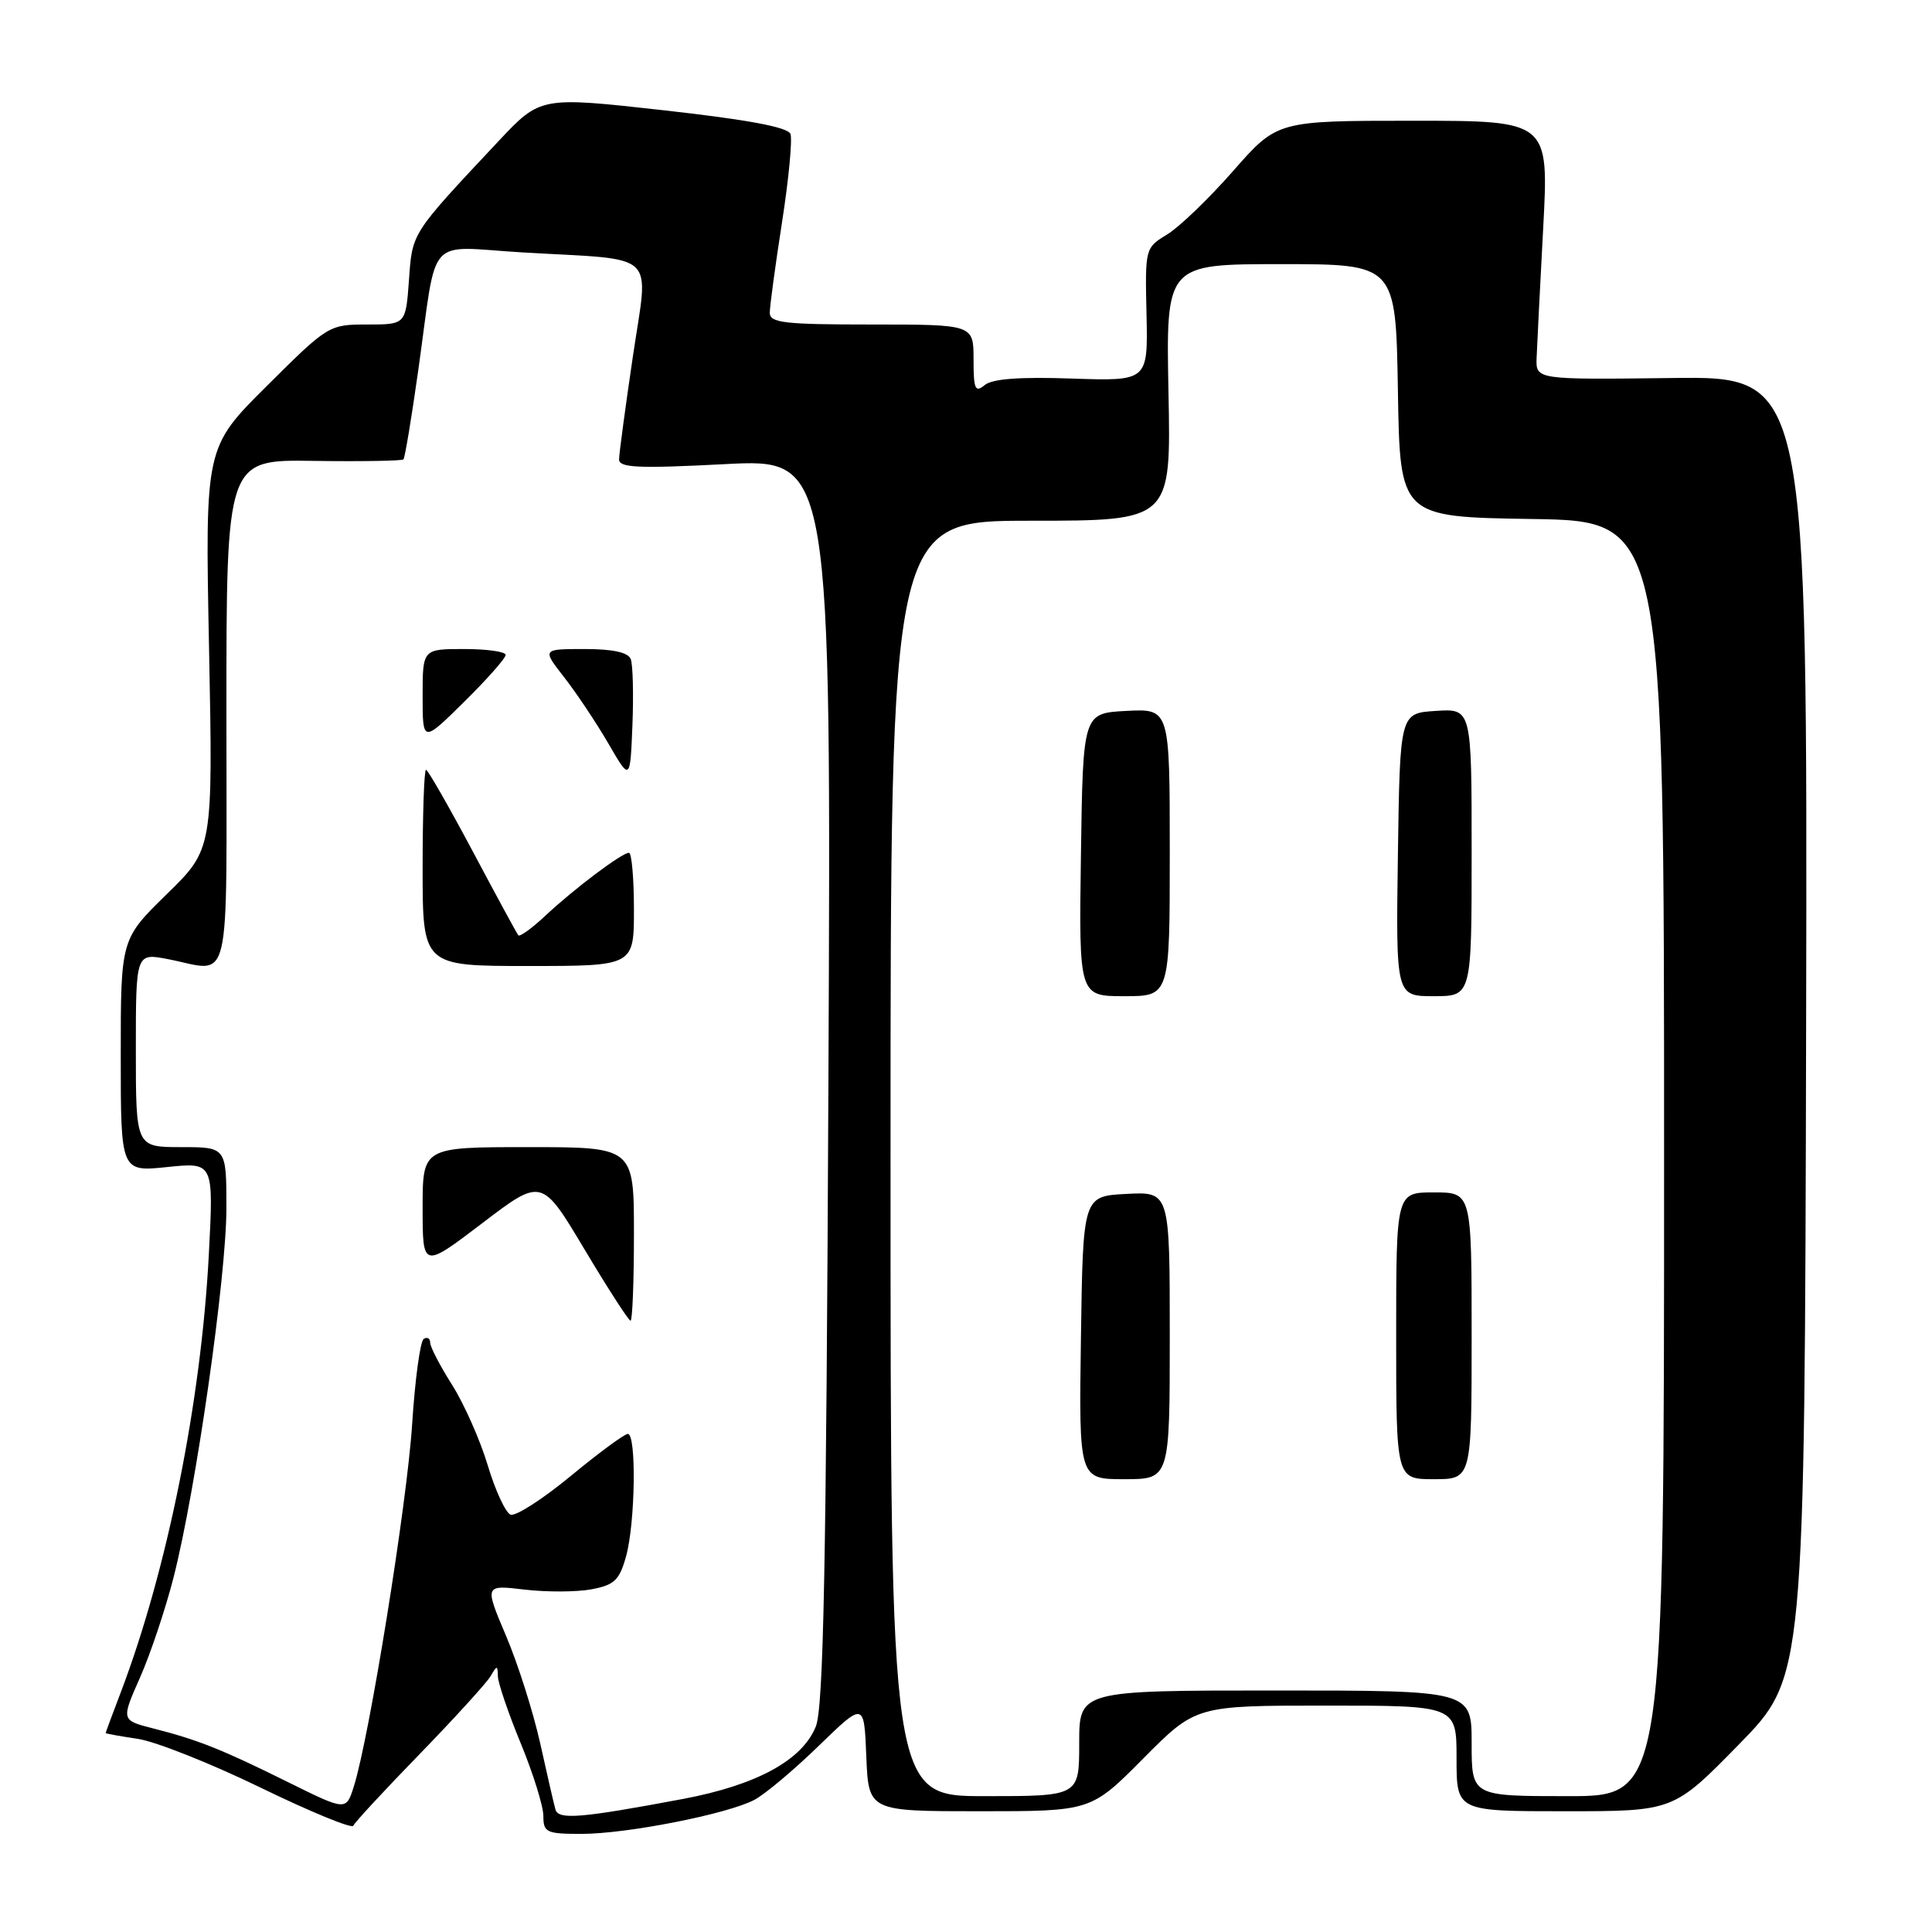<?xml version="1.0" encoding="UTF-8" standalone="no"?>
<!DOCTYPE svg PUBLIC "-//W3C//DTD SVG 1.1//EN" "http://www.w3.org/Graphics/SVG/1.1/DTD/svg11.dtd" >
<svg xmlns="http://www.w3.org/2000/svg" xmlns:xlink="http://www.w3.org/1999/xlink" version="1.1" viewBox="0 0 256 256">
 <g >
 <path fill="currentColor"
d=" M 55.59 232.44 C 60.25 227.64 64.48 222.99 65.00 222.11 C 65.86 220.63 65.94 220.63 65.97 222.11 C 65.99 223.00 67.35 227.00 69.00 231.00 C 70.65 235.00 72.00 239.34 72.00 240.64 C 72.00 242.81 72.41 243.00 77.04 243.00 C 83.05 243.00 96.40 240.37 99.96 238.49 C 101.36 237.75 105.20 234.53 108.50 231.32 C 114.50 225.50 114.50 225.50 114.79 232.75 C 115.09 240.00 115.09 240.00 129.82 240.00 C 144.55 240.00 144.55 240.00 151.50 233.00 C 158.45 226.00 158.45 226.00 175.72 226.00 C 193.00 226.00 193.00 226.00 193.00 233.00 C 193.00 240.00 193.00 240.00 207.37 240.00 C 221.75 240.00 221.75 240.00 230.44 231.12 C 239.13 222.24 239.13 222.24 239.32 136.05 C 239.50 49.86 239.50 49.86 221.50 50.09 C 203.50 50.31 203.50 50.31 203.61 47.41 C 203.67 45.81 204.06 38.09 204.48 30.25 C 205.24 16.00 205.24 16.00 187.24 16.00 C 169.24 16.00 169.24 16.00 163.41 22.64 C 160.21 26.29 156.26 30.09 154.65 31.07 C 151.74 32.84 151.72 32.90 151.92 41.67 C 152.11 50.50 152.11 50.50 142.02 50.16 C 135.11 49.92 131.47 50.19 130.47 51.03 C 129.21 52.07 129.00 51.57 129.00 47.62 C 129.00 43.00 129.00 43.00 115.50 43.00 C 103.92 43.00 102.00 42.78 102.00 41.44 C 102.00 40.58 102.73 35.19 103.62 29.47 C 104.51 23.75 105.01 18.48 104.74 17.75 C 104.39 16.85 99.11 15.86 87.92 14.61 C 71.61 12.79 71.61 12.79 66.05 18.71 C 54.43 31.10 54.64 30.77 54.19 37.12 C 53.76 43.00 53.76 43.00 48.65 43.00 C 43.59 43.00 43.46 43.08 35.36 51.14 C 27.17 59.28 27.17 59.28 27.70 85.89 C 28.22 112.50 28.22 112.50 22.11 118.47 C 16.00 124.44 16.00 124.44 16.00 139.86 C 16.00 155.28 16.00 155.28 22.15 154.64 C 28.31 154.00 28.31 154.00 27.67 166.25 C 26.65 185.70 22.16 208.03 16.03 224.17 C 14.91 227.10 14.00 229.56 14.00 229.64 C 14.00 229.71 15.93 230.06 18.28 230.41 C 20.64 230.77 27.95 233.67 34.53 236.87 C 41.11 240.07 46.64 242.34 46.81 241.92 C 46.97 241.51 50.92 237.24 55.59 232.44 Z  M 73.60 239.77 C 73.40 239.07 72.49 235.12 71.58 231.00 C 70.66 226.88 68.63 220.46 67.05 216.75 C 64.19 210.00 64.19 210.00 69.51 210.63 C 72.43 210.97 76.42 210.96 78.38 210.59 C 81.41 210.02 82.08 209.39 82.96 206.21 C 84.18 201.82 84.35 190.00 83.19 190.00 C 82.75 190.00 79.34 192.51 75.62 195.58 C 71.90 198.65 68.32 200.95 67.65 200.70 C 66.99 200.44 65.63 197.50 64.63 194.17 C 63.63 190.83 61.50 186.03 59.91 183.51 C 58.31 180.99 57.00 178.47 57.00 177.91 C 57.00 177.34 56.62 177.12 56.15 177.41 C 55.68 177.70 54.99 182.79 54.61 188.72 C 53.94 199.21 48.94 230.24 46.88 236.73 C 45.86 239.95 45.86 239.95 38.18 236.15 C 29.41 231.80 26.22 230.53 20.28 229.02 C 16.05 227.94 16.05 227.94 18.55 222.29 C 19.93 219.18 21.93 213.19 23.01 208.97 C 25.96 197.39 30.00 169.16 30.00 160.06 C 30.00 152.00 30.00 152.00 24.00 152.00 C 18.00 152.00 18.00 152.00 18.00 139.13 C 18.00 126.27 18.00 126.27 22.25 127.09 C 30.80 128.74 30.00 132.11 30.00 94.45 C 30.00 60.89 30.00 60.89 41.55 61.07 C 47.90 61.16 53.26 61.07 53.46 60.87 C 53.65 60.67 54.54 55.33 55.43 49.00 C 58.01 30.70 56.25 32.68 69.30 33.45 C 87.51 34.52 85.95 33.04 83.85 47.29 C 82.86 54.01 82.04 60.11 82.03 60.86 C 82.00 61.98 84.50 62.10 96.07 61.50 C 110.14 60.77 110.14 60.77 109.77 143.13 C 109.48 207.81 109.12 226.20 108.10 228.77 C 106.31 233.23 100.27 236.53 90.50 238.37 C 76.93 240.92 73.99 241.16 73.60 239.77 Z  M 84.00 163.50 C 84.00 152.00 84.00 152.00 70.00 152.00 C 56.00 152.00 56.00 152.00 56.00 160.04 C 56.00 168.09 56.00 168.09 63.90 162.08 C 71.79 156.07 71.79 156.07 77.44 165.53 C 80.55 170.74 83.30 175.00 83.55 175.00 C 83.80 175.00 84.00 169.82 84.00 163.50 Z  M 84.00 120.50 C 84.00 116.38 83.70 113.00 83.34 113.00 C 82.41 113.00 76.08 117.76 72.26 121.34 C 70.49 123.00 68.87 124.17 68.68 123.93 C 68.48 123.69 65.75 118.66 62.61 112.75 C 59.46 106.84 56.69 102.00 56.45 102.00 C 56.20 102.00 56.00 107.85 56.00 115.00 C 56.00 128.00 56.00 128.00 70.00 128.00 C 84.00 128.00 84.00 128.00 84.00 120.50 Z  M 83.58 87.34 C 83.23 86.44 81.23 86.00 77.45 86.00 C 71.83 86.00 71.83 86.00 74.76 89.75 C 76.37 91.81 79.00 95.75 80.60 98.50 C 83.50 103.50 83.50 103.50 83.80 96.09 C 83.96 92.02 83.86 88.08 83.58 87.34 Z  M 67.00 86.78 C 67.00 86.35 64.53 86.00 61.50 86.00 C 56.00 86.00 56.00 86.00 56.00 92.22 C 56.00 98.43 56.00 98.43 61.50 93.00 C 64.53 90.01 67.00 87.22 67.00 86.78 Z  M 118.00 153.50 C 118.00 69.00 118.00 69.00 136.58 69.00 C 155.17 69.00 155.17 69.00 154.83 52.00 C 154.50 35.00 154.50 35.00 169.73 35.00 C 184.95 35.00 184.95 35.00 185.23 51.75 C 185.50 68.50 185.50 68.50 203.00 68.77 C 220.50 69.04 220.50 69.04 220.50 153.52 C 220.50 238.00 220.50 238.00 207.75 238.00 C 195.00 238.00 195.00 238.00 195.00 231.00 C 195.00 224.00 195.00 224.00 169.00 224.00 C 143.00 224.00 143.00 224.00 143.00 231.00 C 143.00 238.00 143.00 238.00 130.50 238.00 C 118.00 238.00 118.00 238.00 118.00 153.50 Z  M 155.00 176.95 C 155.00 157.90 155.00 157.90 149.25 158.20 C 143.50 158.50 143.50 158.50 143.23 177.25 C 142.96 196.00 142.96 196.00 148.98 196.00 C 155.00 196.00 155.00 196.00 155.00 176.95 Z  M 195.00 177.00 C 195.00 158.00 195.00 158.00 190.00 158.00 C 185.00 158.00 185.00 158.00 185.00 177.00 C 185.00 196.00 185.00 196.00 190.00 196.00 C 195.00 196.00 195.00 196.00 195.00 177.00 Z  M 155.00 112.95 C 155.00 93.90 155.00 93.90 149.25 94.20 C 143.50 94.50 143.50 94.50 143.23 113.25 C 142.96 132.00 142.96 132.00 148.98 132.00 C 155.00 132.00 155.00 132.00 155.00 112.95 Z  M 195.00 112.95 C 195.00 93.89 195.00 93.89 190.25 94.20 C 185.50 94.50 185.50 94.50 185.23 113.25 C 184.96 132.00 184.96 132.00 189.98 132.00 C 195.00 132.00 195.00 132.00 195.00 112.95 Z "/>
</g>
</svg>